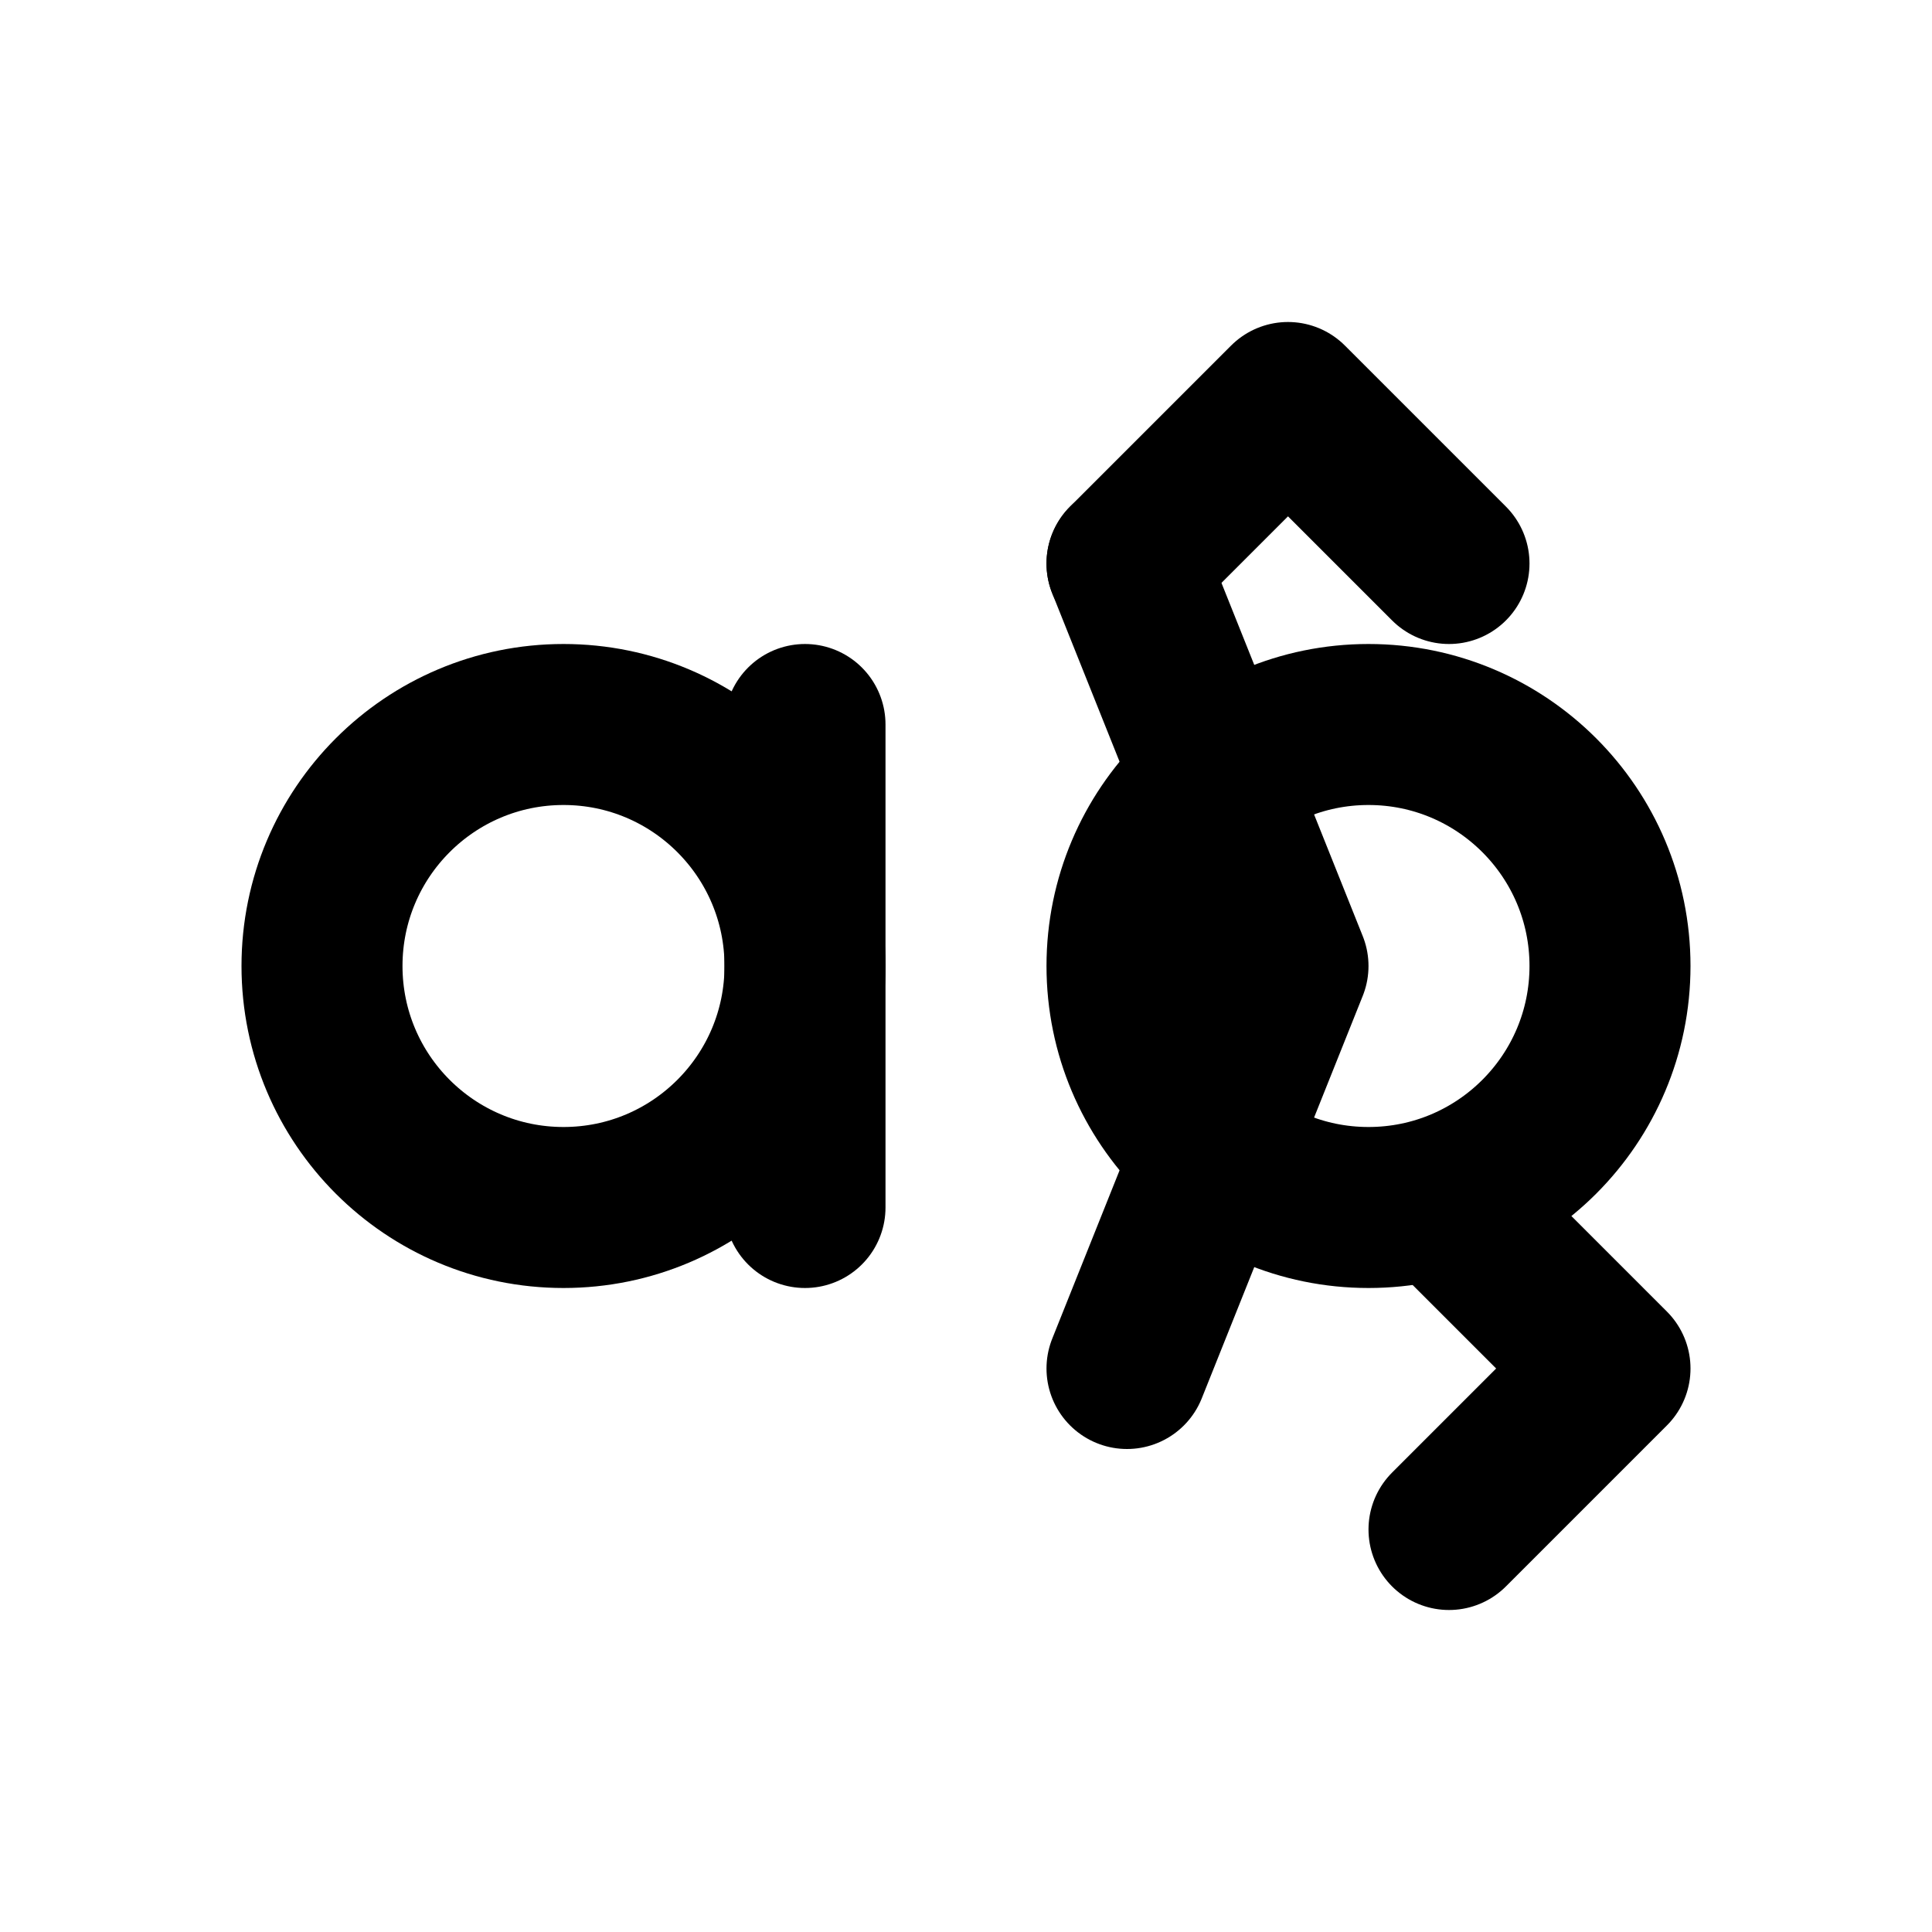 <svg xmlns="http://www.w3.org/2000/svg" width="24" height="24" viewBox="0 0 24 24" fill="none" stroke="currentColor" stroke-width="2" stroke-linecap="round" stroke-linejoin="round">
  <circle cx="7" cy="12" r="3"/>
  <path d="M10 9v6"/>
  <circle cx="17" cy="12" r="3"/>
  <path d="M14 7l2 5-2 5"/>
  <path d="M14 7l2-2m0 0l2 2"/>
  <path d="M18 15l2 2m0 0l-2 2"/>
</svg>